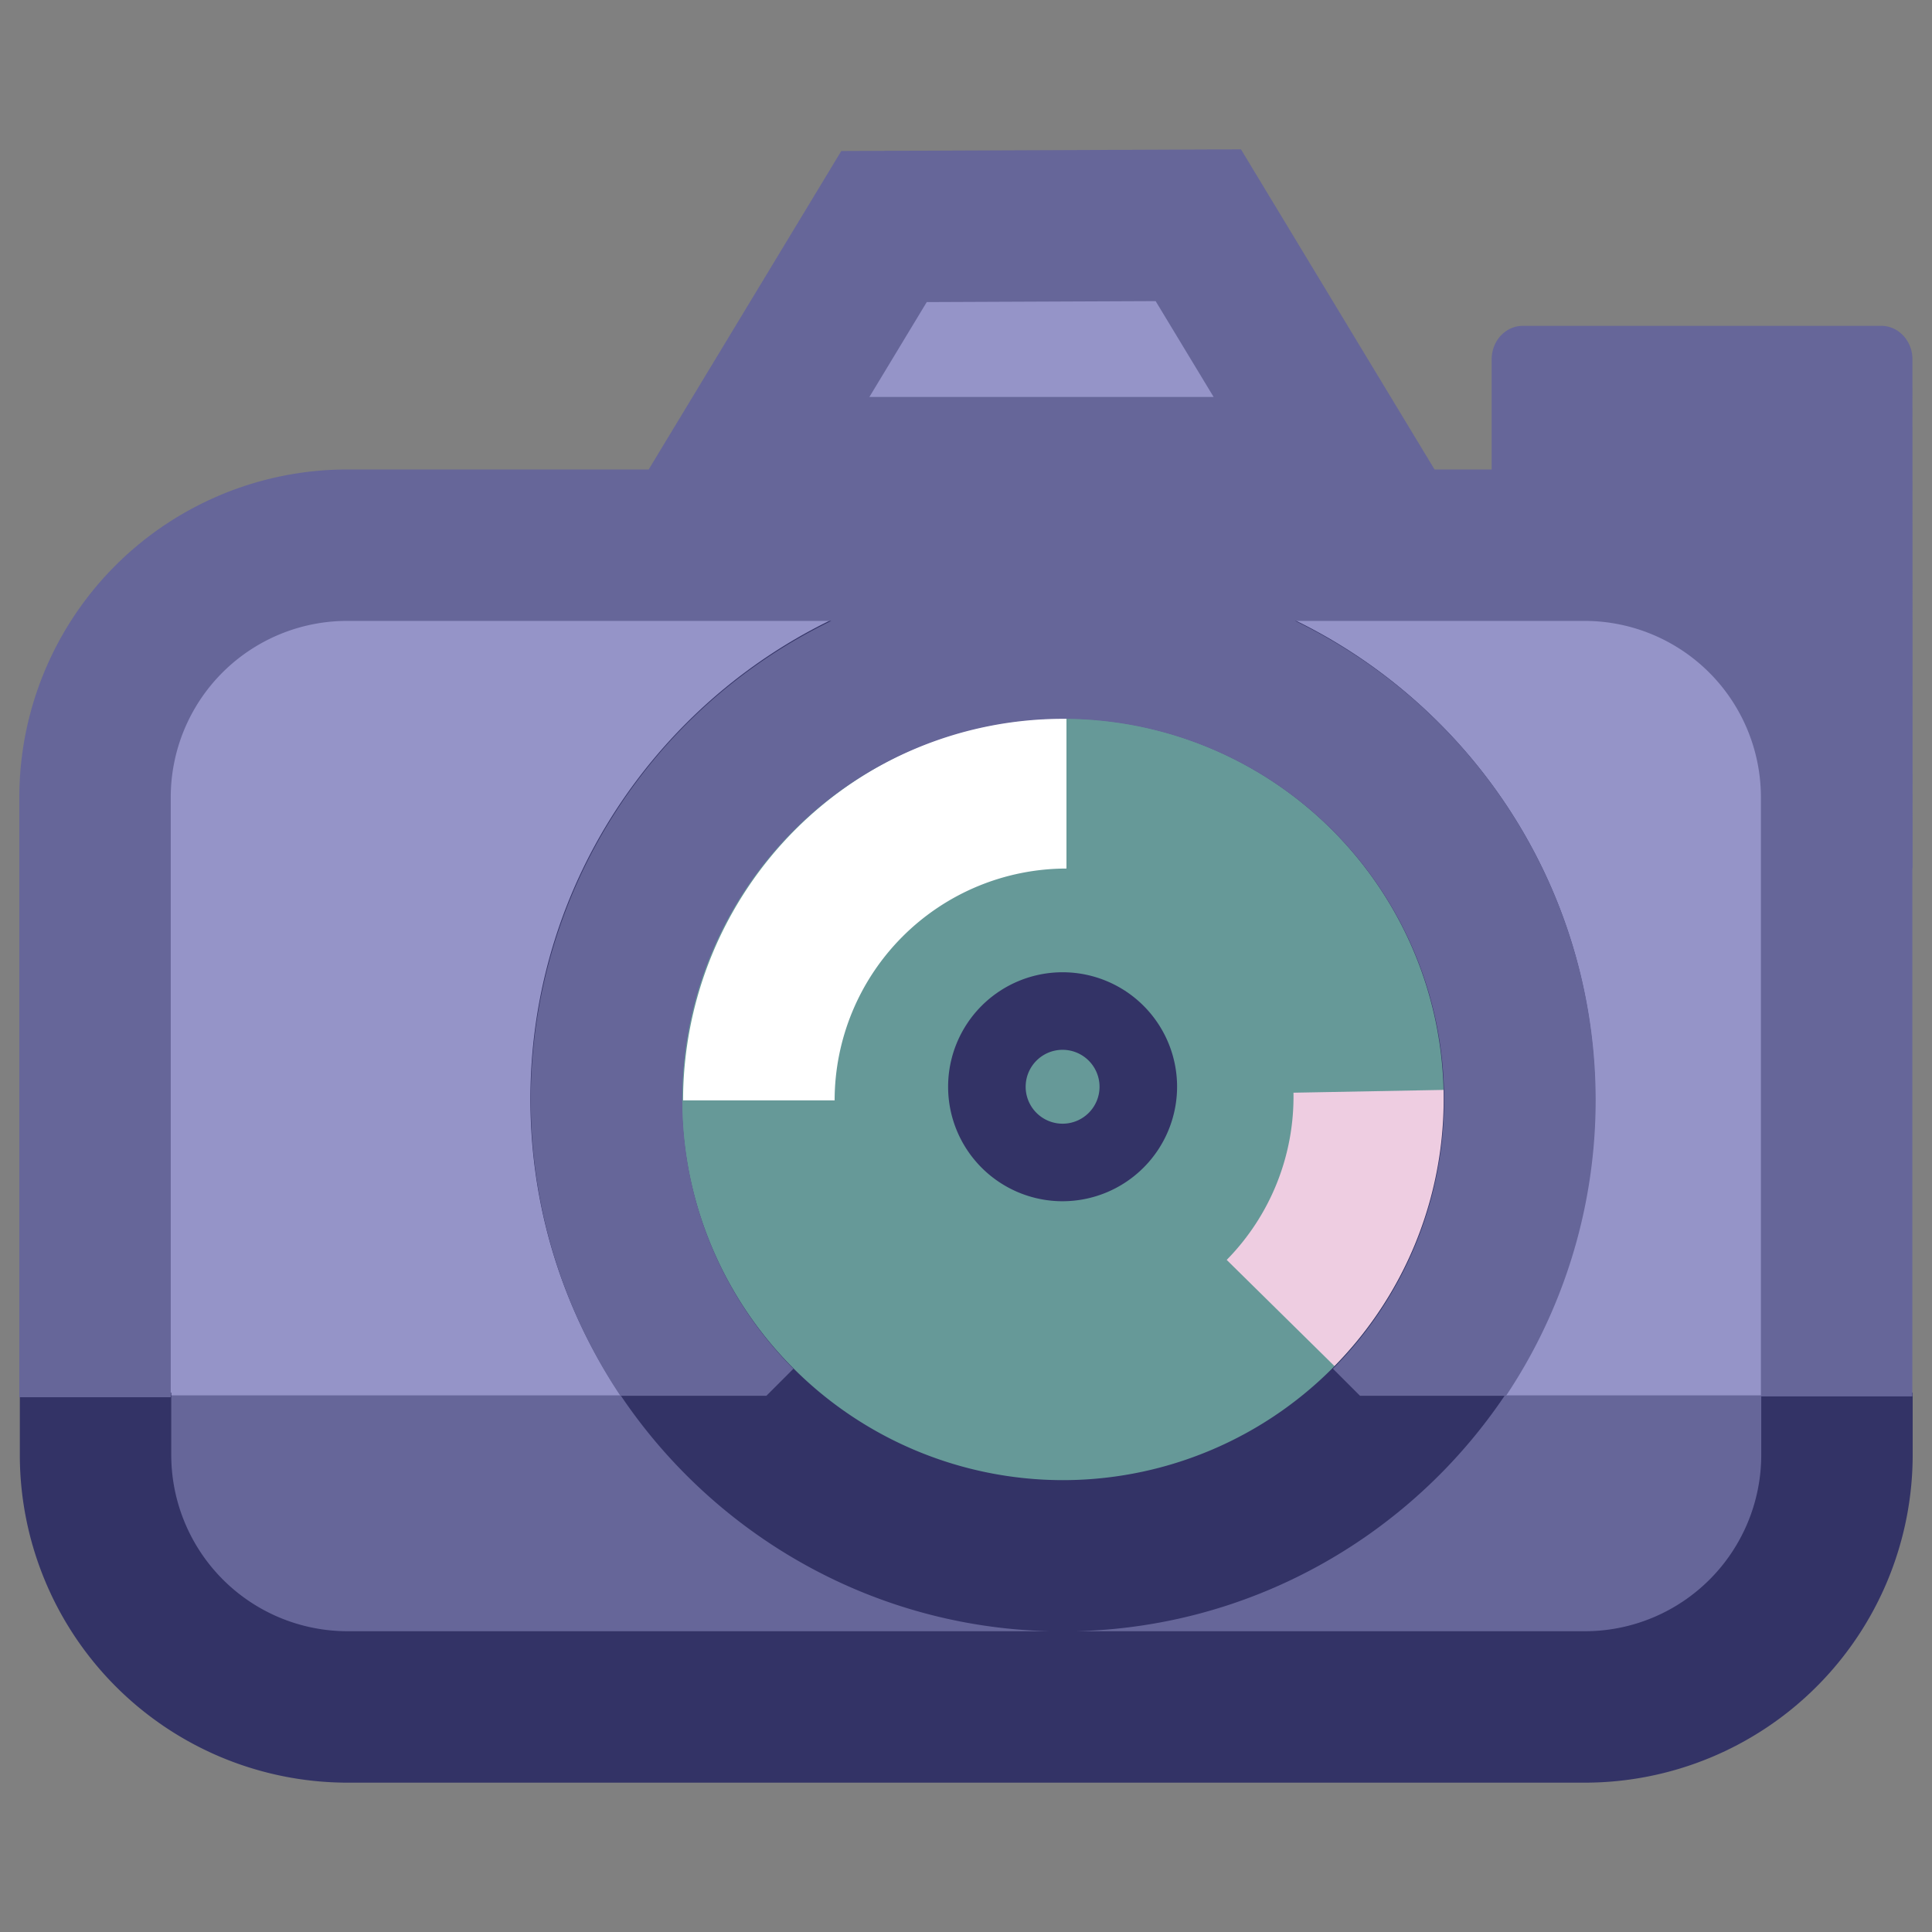 <svg xmlns="http://www.w3.org/2000/svg" viewBox="0 0 500 500" fill="#000000">
  <rect x="0" y="0" width="500" height="500" fill="#808080" stroke="none"/>
  <rect x="39.23" y="150.18" width="426.62" height="220.62" fill="#9594c8" />
  <polygon
    points="310.13 58.29 348.86 122.32 190.28 122.32 228.8 58.63 310.13 58.29"
    fill="#9594c8"
  />
  <rect x="37.94" y="361.12" width="426.62" height="75.18" fill="#669" />
  <circle cx="275.04" cy="284.48" r="118.17" fill="#669998" />
  <path
    d="M216 284.77h-39.22A99.29 99.29 0 0 1 276 185.59v39.19a60.06 60.06 0 0 0-60 59.99z"
    fill="#fff"
  />
  <path
    d="M275 310.88a29.63 29.63 0 1 1 29.63-29.63A29.67 29.67 0 0 1 275 310.88zm0-39.19a9.56 9.56 0 1 0 9.56 9.56 9.57 9.57 0 0 0-9.56-9.56z"
    fill="#336"
  />
  <path
    d="M345.39 353.57l-27.92-27.51a60.21 60.21 0 0 0 17.28-43.27l39.18-.73a99.49 99.49 0 0 1-28.54 71.51z"
    fill="#eecde1"
  />
  <path
    d="M455.81 360.41v16.15a45.65 45.65 0 0 1-45.6 45.6H278.44c74.4-1.81 134.37-62.85 134.37-137.68 0-76-61.8-137.77-137.77-137.77s-137.77 61.8-137.77 137.77c0 74.83 60 135.87 134.38 137.68H89.92a45.65 45.65 0 0 1-45.6-45.6v-16.15H5.13v16.15a84.88 84.88 0 0 0 84.79 84.79h320.29A84.88 84.88 0 0 0 495 376.56v-16.15zm-279.35-75.93A98.58 98.58 0 1 1 275 383.06a98.69 98.69 0 0 1-98.54-98.58z"
    fill="#336"
  />
  <path
    d="M494.94 93c0-4.79-3.61-8.67-8.07-8.67H394.1c-4.45 0-8.06 3.88-8.06 8.67v28.5h-14.78l-50.1-82.85-103.44.43-49.84 82.42H89.79A84.89 84.89 0 0 0 5 206.29V361.6h39.19V206.29a45.66 45.66 0 0 1 45.6-45.6h125.35a137.79 137.79 0 0 0-54.58 200.54h37.78l7-7a98.59 98.59 0 1 1 139.63 0l7 7h37.79a137.79 137.79 0 0 0-54.58-200.54h74.94a45.66 45.66 0 0 1 45.6 45.6v155.1h39.19V225.06c0-.25.07-.48.07-.74zM225 102.73l14.84-24.55 59.24-.25 15 24.8z"
    fill="#669"
  />
</svg>
